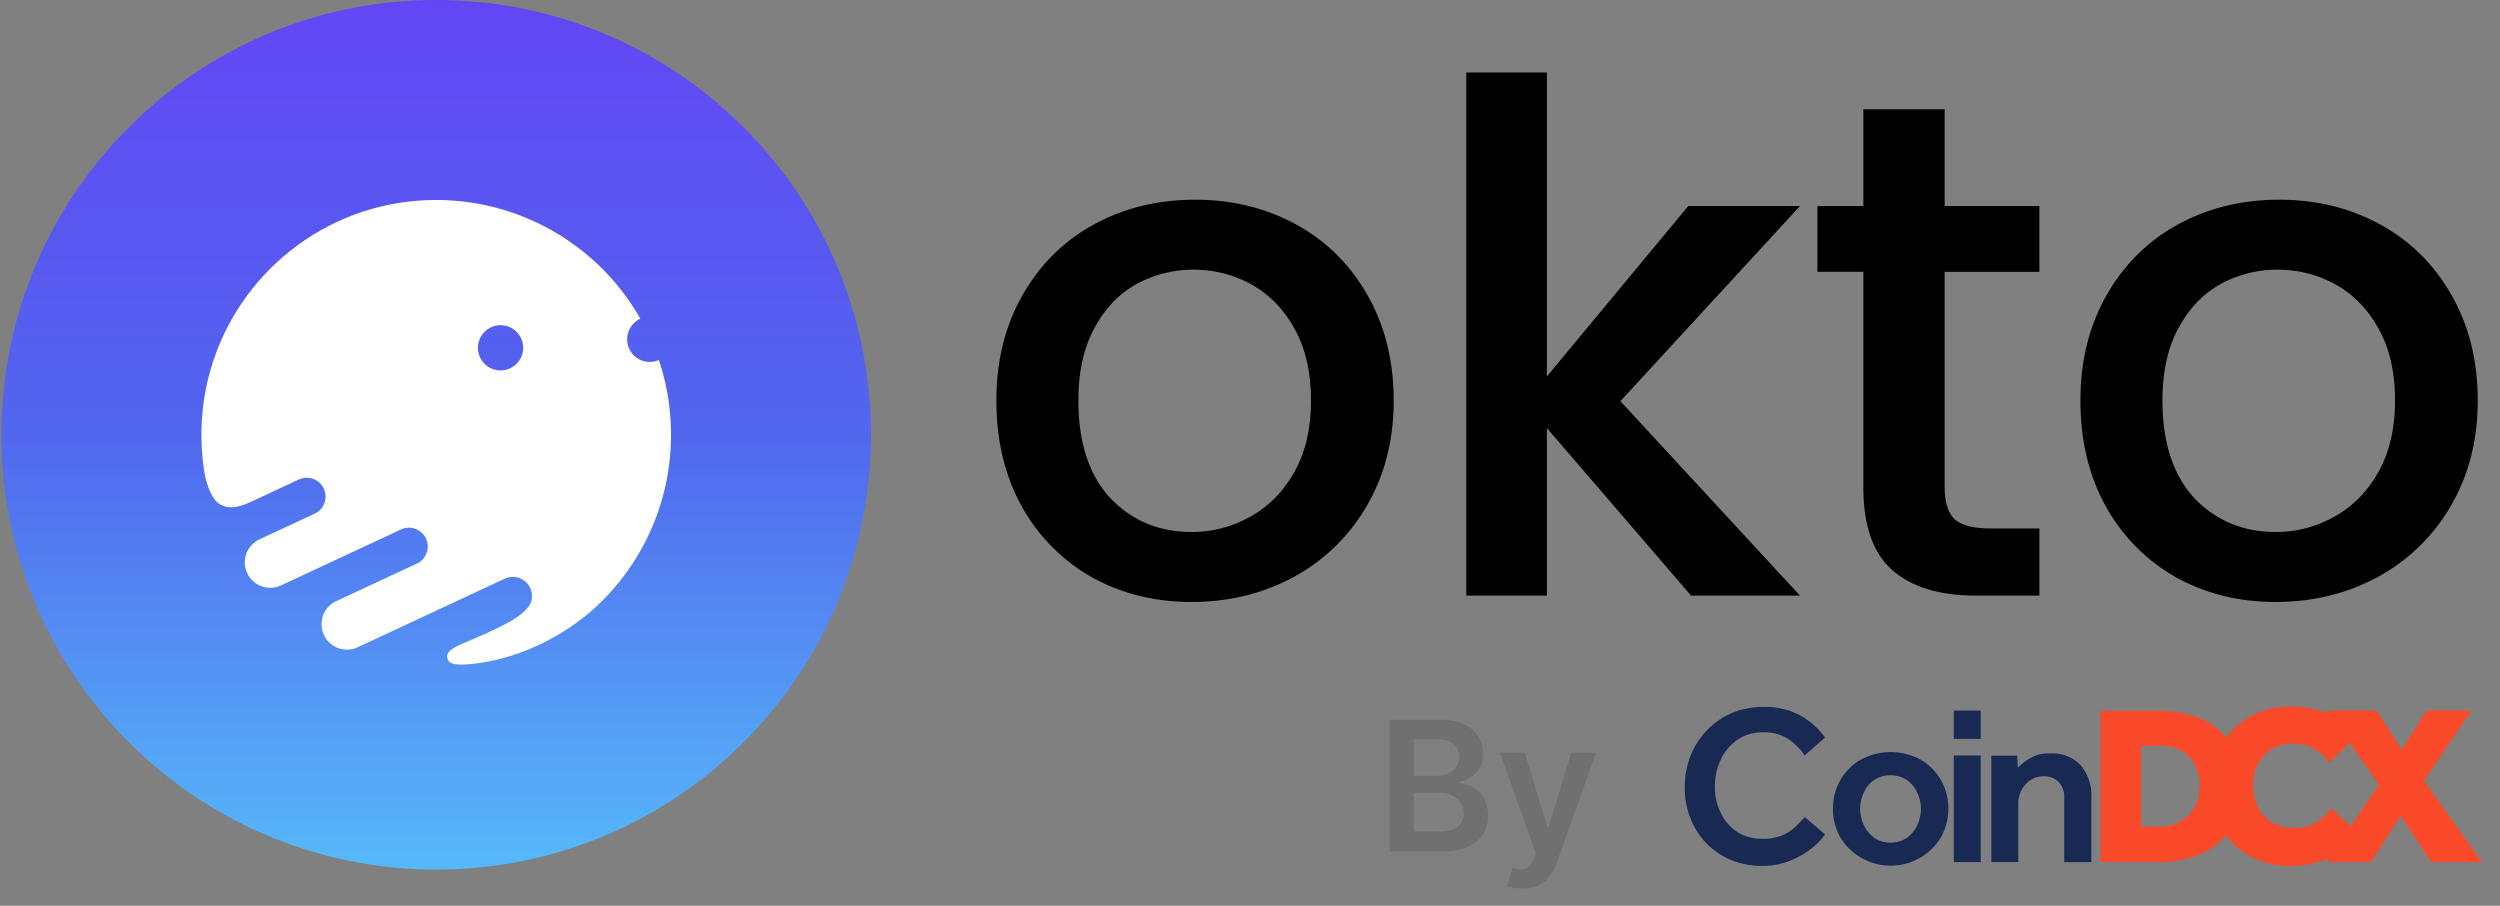 <svg preserveAspectRatio="xMidYMid meet" data-bbox="0.078 0 136.922 49.045" xmlns="http://www.w3.org/2000/svg" viewBox="0 0 138 50" height="50" width="138" data-type="ugc" role="presentation" aria-hidden="true" aria-label="">
    <rect x="0" y="0" width="138" height="50" fill="#808080" stroke="none"/>
    <g>
        <g clip-path="url(#aff6aeb6-40f7-4a15-ad7f-818f62897714_comp-lwj88nkz)">
            <path fill="url(#a36a22f5-efff-4c9a-b1ec-d935139f1960_comp-lwj88nkz)" d="M48.078 24c0 13.255-10.745 24-24 24s-24-10.745-24-24 10.745-24 24-24 24 10.745 24 24Z"></path>
            <path fill="#ffffff" d="M24.079 11.04c-7.158 0-12.96 5.802-12.96 12.96 0 .703.056 1.392.163 2.064.071.459.34 1.454.843 1.763.628.386 1.34.054 1.922-.217l.003-.002 2.46-1.147a1.05 1.05 0 0 1 .89.022c.461.235.596.72.569 1.008-.027.288-.183.67-.575.851L14.35 29.76c-.19.073-.61.348-.772.86a1.41 1.41 0 0 0 .225 1.278c.083.113.33.366.655.47a1.39 1.39 0 0 0 1.028-.042c.218-.1 4.544-2.117 6.68-3.114.14-.07.512-.16.879.033.458.241.59.695.567.976-.023.28-.178.692-.56.87-.306.144-3.148 1.467-4.53 2.11-.244.11-.738.5-.767 1.17a1.39 1.39 0 0 0 .787 1.35c.192.1.697.241 1.18.017.485-.224 5.627-2.622 8.137-3.793.15-.077.554-.176.899 0 .452.23.602.624.602.921 0 .298-.014.516-.485.938-.411.369-1.016.732-3.075 1.61-.705.3-1.186.521-1.106.9.059.286.267.394.956.363.69-.031 3.795-.275 6.905-2.873A12.93 12.93 0 0 0 37.04 24c0-1.443-.236-2.831-.672-4.128a1.248 1.248 0 0 1-1.02-2.278A12.955 12.955 0 0 0 24.08 11.04Zm4.8 8.16a1.248 1.248 0 1 1-2.496 0 1.248 1.248 0 0 1 2.496 0Z" clip-rule="evenodd" fill-rule="evenodd"></path>
        </g>
        <path fill="#000000" d="M65.77 33.228c-2.029 0-3.863-.455-5.502-1.366a10.125 10.125 0 0 1-3.863-3.902C55.468 26.269 55 24.318 55 22.106c0-2.185.481-4.123 1.444-5.814.962-1.69 2.276-2.992 3.941-3.902 1.665-.91 3.525-1.366 5.58-1.366s3.916.455 5.58 1.366c1.665.91 2.98 2.211 3.942 3.902.962 1.691 1.444 3.63 1.444 5.814 0 2.186-.495 4.124-1.483 5.815a10.369 10.369 0 0 1-4.058 3.941c-1.692.91-3.565 1.366-5.62 1.366Zm0-3.863a6.51 6.51 0 0 0 3.2-.82c1.015-.546 1.834-1.366 2.459-2.458.624-1.093.936-2.42.936-3.98 0-1.561-.3-2.875-.897-3.942-.599-1.092-1.392-1.912-2.38-2.458a6.508 6.508 0 0 0-3.2-.82 6.51 6.51 0 0 0-3.2.82c-.963.546-1.73 1.366-2.303 2.458-.572 1.067-.858 2.38-.858 3.942 0 2.315.585 4.11 1.756 5.385 1.196 1.248 2.692 1.873 4.487 1.873Z"></path>
        <path fill="#000000" d="m89.445 22.145 9.912 10.732h-6.01l-7.96-9.249v9.249h-4.449V4h4.449v16.78l7.804-9.405h6.166l-9.912 10.77Z"></path>
        <path fill="#000000" d="M107.345 15.004v11.902c0 .807.182 1.392.546 1.756.391.338 1.041.508 1.952.508h2.731v3.707h-3.512c-2.003 0-3.538-.469-4.605-1.405-1.066-.937-1.6-2.459-1.6-4.566V15.004h-2.536v-3.629h2.536V6.03h4.488v5.346h5.229v3.63h-5.229Z"></path>
        <path fill="#000000" d="M125.61 33.228c-2.029 0-3.863-.455-5.502-1.366a10.126 10.126 0 0 1-3.863-3.902c-.937-1.691-1.405-3.642-1.405-5.854 0-2.185.481-4.123 1.444-5.814.963-1.69 2.276-2.992 3.941-3.902 1.665-.91 3.525-1.366 5.58-1.366 2.056 0 3.916.455 5.581 1.366 1.665.91 2.978 2.211 3.941 3.902.963 1.691 1.444 3.63 1.444 5.814 0 2.186-.494 4.124-1.483 5.815a10.37 10.37 0 0 1-4.058 3.941c-1.691.91-3.564 1.366-5.62 1.366Zm0-3.863a6.508 6.508 0 0 0 3.2-.82c1.015-.546 1.834-1.366 2.459-2.458.624-1.093.936-2.42.936-3.98 0-1.561-.299-2.875-.897-3.942-.599-1.092-1.392-1.912-2.381-2.458a6.507 6.507 0 0 0-3.2-.82 6.506 6.506 0 0 0-3.199.82c-.963.546-1.73 1.366-2.303 2.458-.572 1.067-.858 2.38-.858 3.942 0 2.315.585 4.11 1.756 5.385 1.196 1.248 2.692 1.873 4.487 1.873Z"></path>
        <path fill="#182954" d="m99.631 45.109 1.112.953c-.213.297-.47.56-.762.78a4.708 4.708 0 0 1-1.2.682 4.036 4.036 0 0 1-1.498.273 4.323 4.323 0 0 1-2.223-.57 4.042 4.042 0 0 1-1.512-1.55 4.481 4.481 0 0 1-.547-2.229 4.64 4.64 0 0 1 .31-1.71 4.352 4.352 0 0 1 .9-1.413 4.11 4.11 0 0 1 1.361-.953 4.376 4.376 0 0 1 1.761-.347 4.048 4.048 0 0 1 2.073.483c.526.303.981.713 1.336 1.202l-1.123.991a3.472 3.472 0 0 0-.937-.93 2.413 2.413 0 0 0-1.349-.346 2.437 2.437 0 0 0-1.424.409 2.715 2.715 0 0 0-.924 1.102c-.218.466-.33.975-.325 1.489a3.24 3.24 0 0 0 .325 1.45c.201.42.511.778.898 1.04a2.4 2.4 0 0 0 1.362.384c.406.017.811-.055 1.186-.211.27-.12.515-.289.724-.496l.475-.483"></path>
        <path fill="#182954" d="M101.18 44.638a3.08 3.08 0 0 1 1.524-2.702 3.486 3.486 0 0 1 3.322 0c.47.275.858.669 1.125 1.14a3.255 3.255 0 0 1 0 3.123 3.225 3.225 0 0 1-1.179 1.16 3.25 3.25 0 0 1-4.392-1.147 3.139 3.139 0 0 1-.4-1.562v-.012Zm3.173 1.872c.336.012.666-.088.937-.285a1.78 1.78 0 0 0 .562-.72c.119-.269.183-.56.187-.854a2.155 2.155 0 0 0-.187-.855 1.797 1.797 0 0 0-.562-.719 1.682 1.682 0 0 0-1.874 0c-.241.185-.43.428-.549.706a2.14 2.14 0 0 0-.188.855c.002.3.066.594.188.868.12.284.314.532.562.719.27.197.601.297.936.285"></path>
        <path fill="#182954" d="M107.849 39.222h1.487v1.562h-1.487v-1.562Zm0 2.479h1.487v5.886h-1.487v-5.886Z"></path>
        <path fill="#182954" d="M109.923 47.588v-5.874h1.424l.036.669c.197-.202.419-.377.662-.52.341-.196.731-.29 1.124-.274a2.148 2.148 0 0 1 1.687.657c.412.497.621 1.13.587 1.772v3.57h-1.499V44.03a1.17 1.17 0 0 0-.312-.868 1.084 1.084 0 0 0-.8-.31 1.32 1.32 0 0 0-1.024.446 1.588 1.588 0 0 0-.399 1.103v3.185h-1.486Z"></path>
        <path fill="#FA4A29" d="m133.803 43.101 2.624-3.88h-2.485l-1.362 2.169-1.4-2.17h-2.748l.125.174-.088-.036a5.583 5.583 0 0 0-2.035-.357 4.45 4.45 0 0 0-2.286.582 4.1 4.1 0 0 0-1.261 1.14 3.56 3.56 0 0 0-1.374-1.04 5.734 5.734 0 0 0-2.323-.448h-3.235v8.352h3.222a5.644 5.644 0 0 0 2.323-.458 3.664 3.664 0 0 0 1.374-1.029c.341.468.78.856 1.286 1.14.695.381 1.48.574 2.273.558a4.856 4.856 0 0 0 2.174-.471l-.175.26h2.448l1.636-2.566 1.686 2.566H137l-3.197-4.486Zm-13.001 1.907a2.283 2.283 0 0 1-1.7.62h-.911v-4.46h.911a2.254 2.254 0 0 1 1.749.62c.387.446.588 1.023.562 1.61a2.195 2.195 0 0 1-.612 1.612l.001-.002Zm8.954.61-1.062-.99c-.248.32-.553.593-.899.806-.37.19-.783.28-1.199.26a2.25 2.25 0 0 1-1.174-.297 2.011 2.011 0 0 1-.776-.83 2.599 2.599 0 0 1-.275-1.202 2.555 2.555 0 0 1 .262-1.178c.171-.341.435-.629.762-.83a2.267 2.267 0 0 1 1.212-.31c.394-.007.782.091 1.124.285.333.197.623.459.85.77L129.692 41l1.624 2.317-1.56 2.3Z"></path>
        <path fill="#707070" d="M76.717 47v-7.273h2.784c.526 0 .963.083 1.31.249.351.163.613.387.786.671.175.284.262.606.262.966 0 .296-.056.55-.17.76a1.433 1.433 0 0 1-.458.508c-.192.13-.406.223-.643.28v.071c.258.014.506.094.742.238.24.142.435.343.586.604.152.26.228.575.228.945 0 .376-.092.714-.274 1.015-.182.298-.457.534-.824.707-.367.173-.828.259-1.385.259h-2.944Zm1.318-1.1h1.417c.478 0 .822-.092 1.033-.274a.897.897 0 0 0 .32-.71 1.088 1.088 0 0 0-.615-.995 1.51 1.51 0 0 0-.703-.152h-1.452v2.13Zm0-3.08h1.303c.227 0 .432-.041.614-.124.183-.085.326-.205.43-.359a.96.96 0 0 0 .16-.554c0-.281-.1-.513-.298-.696-.197-.182-.49-.273-.877-.273h-1.332v2.006Zm5.997 6.225a2.594 2.594 0 0 1-.838-.135l.298-1c.187.054.354.08.5.077a.614.614 0 0 0 .388-.138c.113-.088.21-.235.287-.44l.11-.295-1.978-5.569h1.364l1.257 4.12h.057l1.26-4.12h1.368L85.92 47.66a2.452 2.452 0 0 1-.405.743 1.647 1.647 0 0 1-.618.476c-.241.11-.53.166-.866.166Z"></path>
        <defs fill="none">
            <linearGradient gradientUnits="userSpaceOnUse" y2="48" x2="24.078" y1="0" x1="24.078" id="a36a22f5-efff-4c9a-b1ec-d935139f1960_comp-lwj88nkz">
                <stop stop-color="#6246F5"></stop>
                <stop stop-color="#5166EE" offset=".493"></stop>
                <stop stop-color="#56B9F9" offset="1"></stop>
            </linearGradient>
            <clipPath id="aff6aeb6-40f7-4a15-ad7f-818f62897714_comp-lwj88nkz">
                <path transform="translate(.078)" fill="#ffffff" d="M48 0v48H0V0h48z"></path>
            </clipPath>
        </defs>
    </g>
</svg>